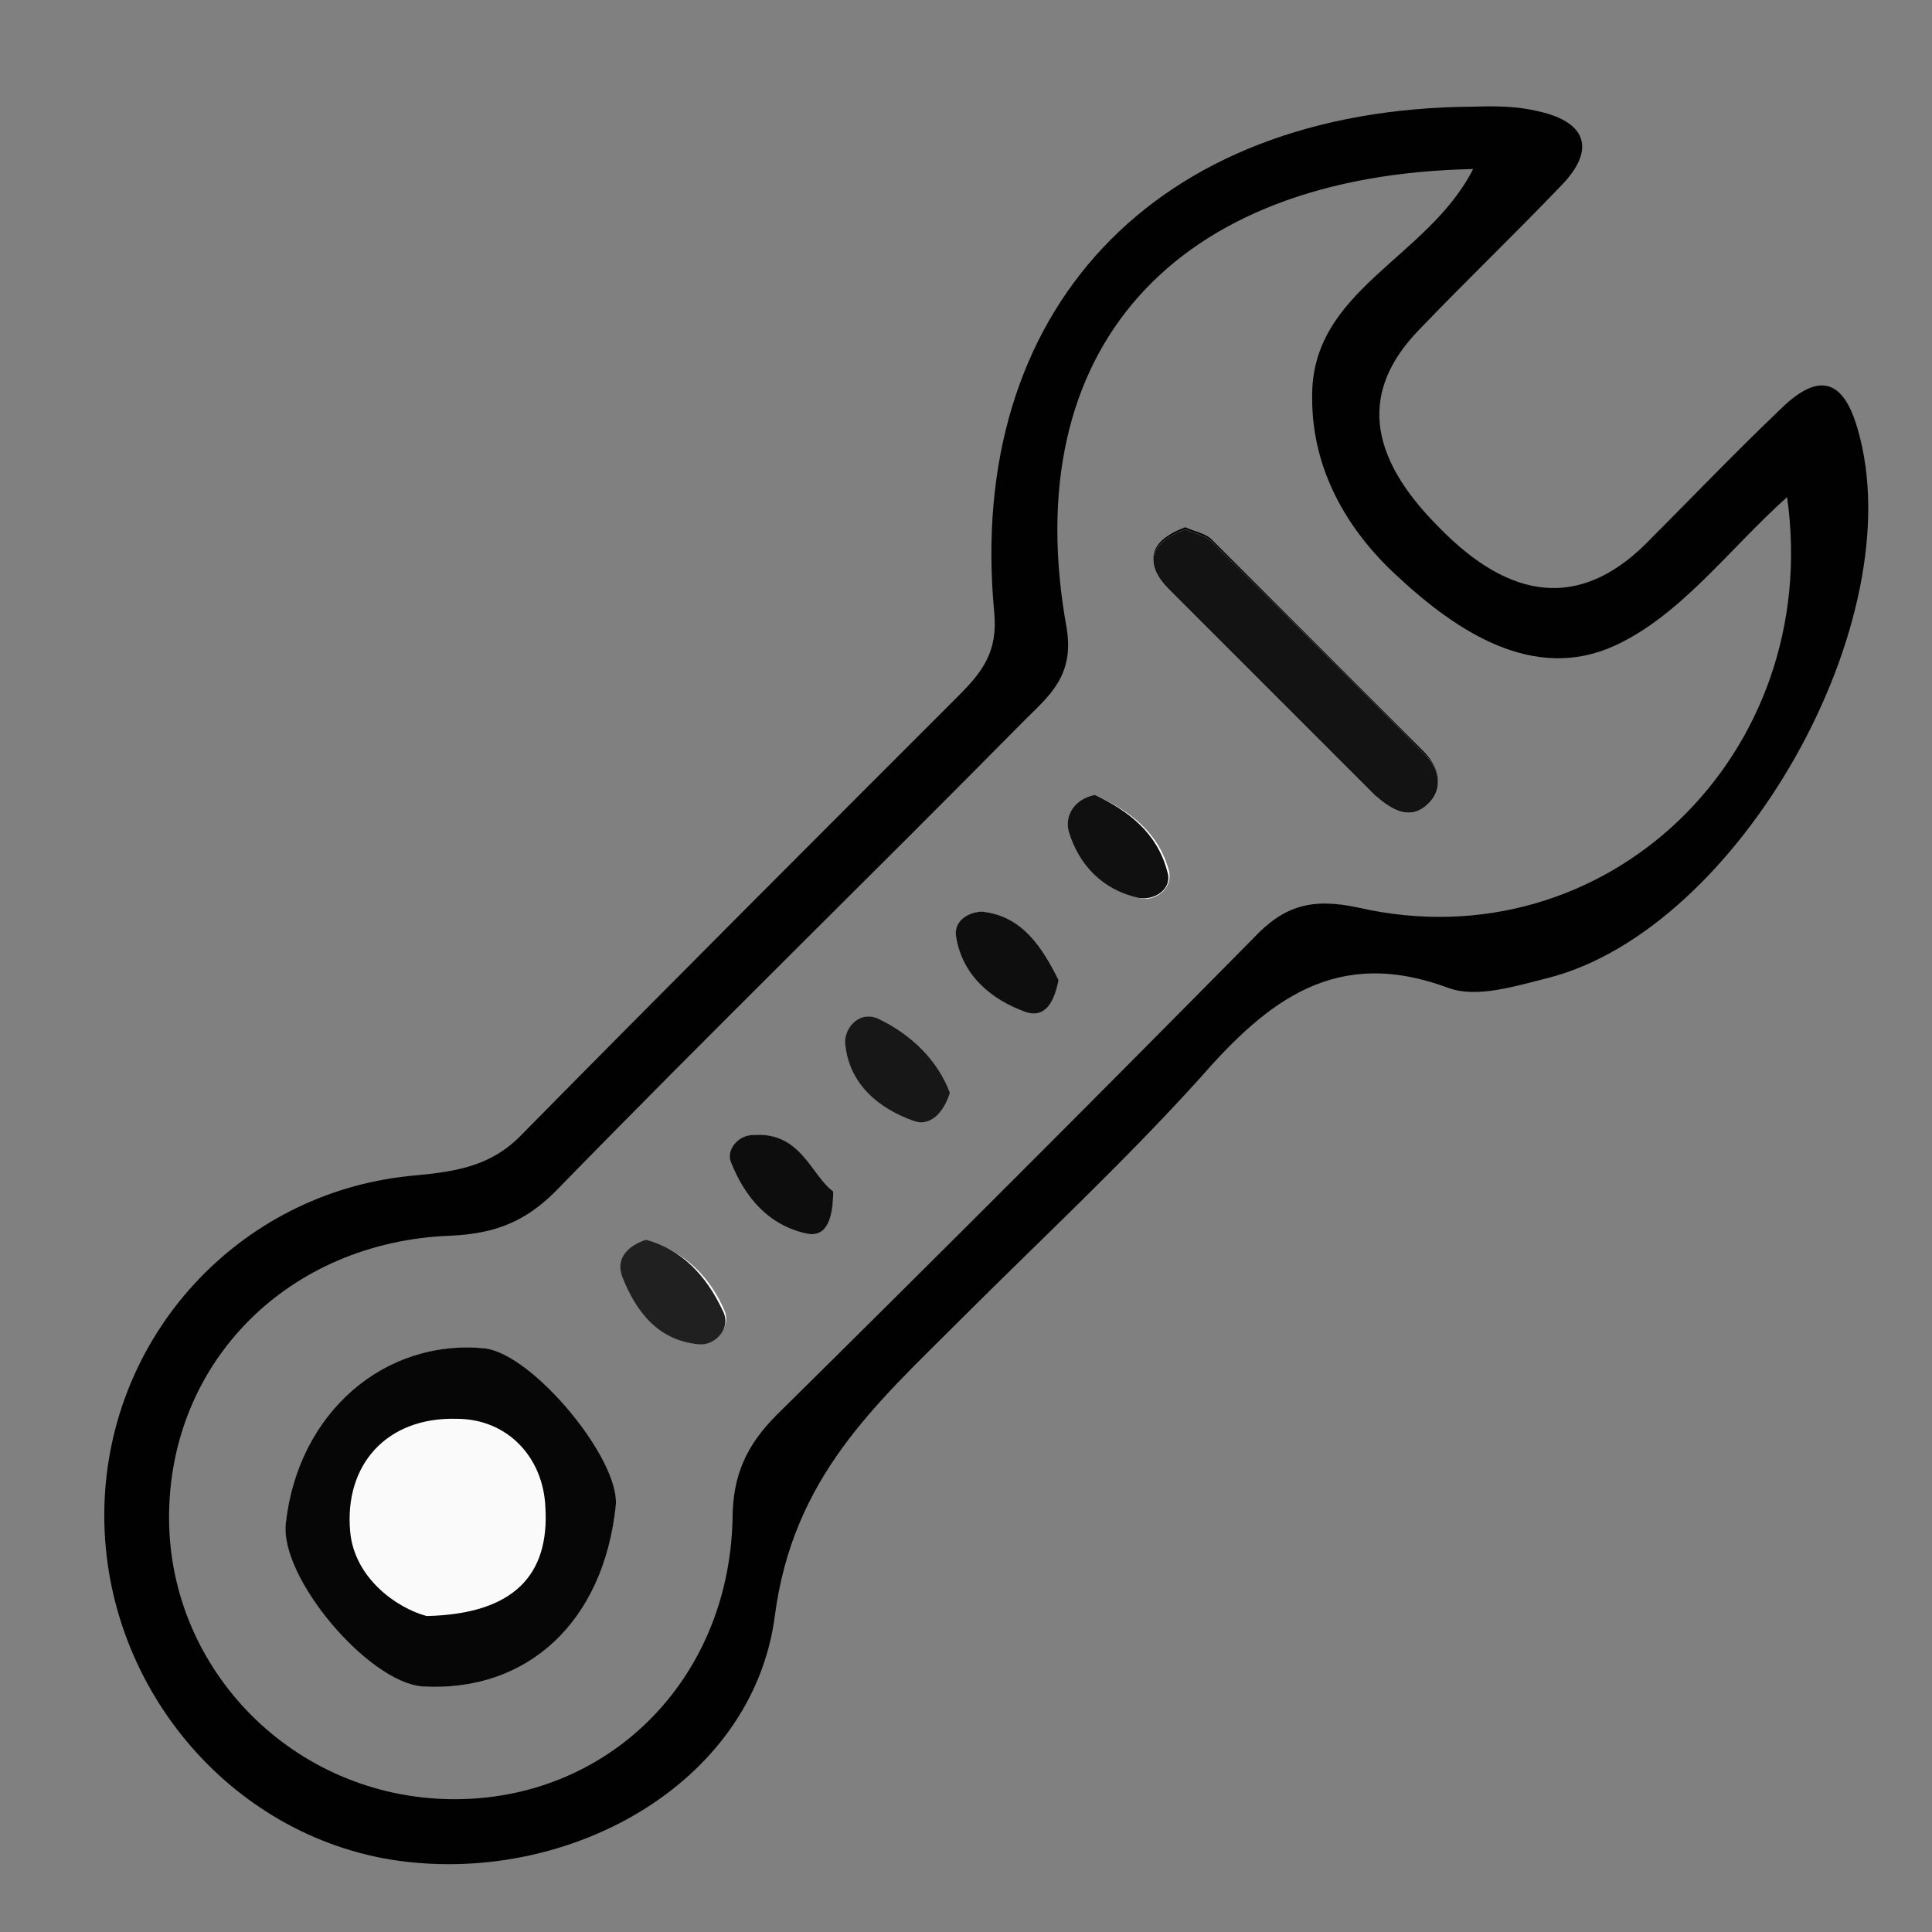 <?xml version="1.0" encoding="utf-8"?>
<!-- Generator: Adobe Illustrator 20.0.0, SVG Export Plug-In . SVG Version: 6.00 Build 0)  -->
<svg version="1.1" id="Layer_1" xmlns="http://www.w3.org/2000/svg" xmlns:xlink="http://www.w3.org/1999/xlink" x="0px" y="0px"
	 viewBox="0 0 96 96" style="enable-background:new 0 0 96 96;" xml:space="preserve">
<rect x="0" y="0" width="96" height="96" fill="#808080" stroke="none"/>
<style type="text/css">
	.st0{fill:#010101;}
	.st1{fill:#FEFEFE;}
	.st2{fill:#060606;}
	.st3{fill:#131313;}
	.st4{fill:#171717;}
	.st5{fill:#202020;}
	.st6{fill:#101010;}
	.st7{fill:#0E0E0E;}
	.st8{fill:#0D0D0D;}
	.st9{fill:#FAFAFA;}
</style>
<g>
	<path class="st0" d="M30.6,74.8c-0.6,5.8-4.4,9.3-9.6,9c-2.7-0.2-7.1-5.4-6.8-8.1c0.6-5.5,4.9-9.2,9.9-8.7
		C26.5,67.3,30.8,72.5,30.6,74.8z"/>
	<path class="st0" d="M36,65.1c0.4,0.9-0.6,1.8-1.3,1.7c-2-0.2-3.1-1.6-3.8-3.4c-0.3-0.9,0.3-1.5,1.2-1.8
		C34.1,62.2,35.3,63.5,36,65.1z"/>
	<path class="st0" d="M41.4,59.2c0,1.3-0.3,2.3-1.3,2.1c-1.9-0.4-3.1-1.8-3.8-3.6c-0.2-0.6,0.4-1.3,1.1-1.3
		C39.8,56.2,40.3,58.4,41.4,59.2z"/>
	<path class="st0" d="M47.2,54.3c-0.3,1-1,1.7-1.8,1.4c-1.7-0.6-3.2-1.8-3.4-3.8c-0.1-0.7,0.6-1.7,1.6-1.3
		C45.3,51.4,46.6,52.7,47.2,54.3z"/>
	<path class="st0" d="M52.6,48.7c-0.2,1-0.6,1.9-1.6,1.6c-1.7-0.6-3.2-1.8-3.5-3.8c-0.1-0.8,0.7-1.2,1.3-1.2
		C50.8,45.5,51.8,47.1,52.6,48.7z"/>
	<path class="st0" d="M58.1,43.3c0.2,0.9-0.8,1.6-1.6,1.3c-1.7-0.4-2.9-1.6-3.4-3.3c-0.2-0.8,0.3-1.6,1.3-1.8
		C56.2,40.3,57.6,41.4,58.1,43.3z"/>
	<path class="st0" d="M70.7,37.3c0.8,0.8,1.1,1.8,0.2,2.6c-0.9,0.8-1.8,0.2-2.6-0.5c-3.4-3.4-6.8-6.8-10.2-10.2
		c-1.2-1.2-1.1-2.3,0.8-3c0.4,0.2,1,0.3,1.3,0.6C63.7,30.3,67.2,33.8,70.7,37.3z"/>
	<path class="st0" d="M92.3,21.3c-0.8-2.8-2.2-2.6-3.9-0.9c-2.3,2.2-4.5,4.5-6.7,6.7c-3.2,3.1-6.6,2.8-10.2-0.9
		c-3.6-3.6-3.9-6.8-1-9.8c2.3-2.4,4.7-4.7,7-7.1c1.9-1.9,1.3-3.3-1.2-3.8c-1.3-0.3-2.7-0.2-3.1-0.2C57.3,5.4,48,15.5,49.4,30.4
		c0.2,2-0.6,3-1.8,4.2C40.4,41.8,33.2,49,26,56.3c-1.5,1.6-3.2,1.9-5.3,2.1C12.2,59.1,5.6,66,5.2,74.5C4.8,83.2,11,91,19.4,92.4
		c8.7,1.4,18-3.7,19.1-12.1c0.9-6.9,5-10.5,9.1-14.6c4-4,8.2-7.9,12-12.1C63,49.7,66.4,47,72,49.1c1.4,0.5,3.3-0.1,4.9-0.5
		C86.4,46.2,95.1,30.8,92.3,21.3z M67.5,45.1c-2.3-0.5-3.7-0.1-5.2,1.5c-7.9,8-15.8,15.9-23.7,23.7c-1.5,1.5-2.2,3-2.2,5.2
		c-0.2,8.1-6.3,14-14,13.9c-7.8-0.1-14-6.4-14-14c0-7.7,5.9-13.7,14-14c2.2-0.1,3.7-0.7,5.2-2.2c7.7-7.9,15.6-15.6,23.3-23.4
		c1.2-1.2,2.5-2.2,2.1-4.6C50.5,17.4,58.3,8.7,73.2,8.4c-2.3,4.5-8.1,6-8,11.4c0,3.5,1.7,6.5,4.2,8.8c3,2.8,6.8,5.3,10.8,3.5
		c3.3-1.5,5.7-4.8,8.6-7.4C90.6,37.5,79.8,47.9,67.5,45.1z"/>
	<path class="st1" d="M30.6,74.8c-0.6,5.8-4.4,9.3-9.6,9c-2.7-0.2-7.1-5.4-6.8-8.1c0.6-5.5,4.9-9.2,9.9-8.7
		C26.5,67.3,30.8,72.5,30.6,74.8z"/>
	<path class="st1" d="M36,65.1c0.4,0.9-0.6,1.8-1.3,1.7c-2-0.2-3.1-1.6-3.8-3.4c-0.3-0.9,0.3-1.5,1.2-1.8
		C34.1,62.2,35.3,63.5,36,65.1z"/>
	<path class="st1" d="M41.4,59.2c0,1.3-0.3,2.3-1.3,2.1c-1.9-0.4-3.1-1.8-3.8-3.6c-0.2-0.6,0.4-1.3,1.1-1.3
		C39.8,56.2,40.3,58.4,41.4,59.2z"/>
	<path class="st1" d="M47.2,54.3c-0.3,1-1,1.7-1.8,1.4c-1.7-0.6-3.2-1.8-3.4-3.8c-0.1-0.7,0.6-1.7,1.6-1.3
		C45.3,51.4,46.6,52.7,47.2,54.3z"/>
	<path class="st1" d="M52.6,48.7c-0.2,1-0.6,1.9-1.6,1.6c-1.7-0.6-3.2-1.8-3.5-3.8c-0.1-0.8,0.7-1.2,1.3-1.2
		C50.8,45.5,51.8,47.1,52.6,48.7z"/>
	<path class="st1" d="M58.1,43.3c0.2,0.9-0.8,1.6-1.6,1.3c-1.7-0.4-2.9-1.6-3.4-3.3c-0.2-0.8,0.3-1.6,1.3-1.8
		C56.2,40.3,57.6,41.4,58.1,43.3z"/>
	<path class="st1" d="M70.9,40c-0.9,0.8-1.8,0.2-2.6-0.5c-3.4-3.4-6.8-6.8-10.2-10.2c-1.2-1.2-1.1-2.3,0.8-3c0.4,0.2,1,0.3,1.3,0.6
		c3.5,3.5,7.1,7,10.5,10.5C71.5,38.1,71.8,39.2,70.9,40z"/>
	<path class="st2" d="M30.6,74.8c-0.6,5.8-4.4,9.3-9.6,9c-2.7-0.2-7.1-5.4-6.8-8.1c0.6-5.5,4.9-9.2,9.9-8.7
		C26.5,67.3,30.8,72.5,30.6,74.8z"/>
	<path class="st3" d="M70.9,40c-0.9,0.8-1.8,0.2-2.6-0.5c-3.4-3.4-6.8-6.8-10.2-10.2c-1.2-1.2-1.1-2.3,0.8-3c0.4,0.2,1,0.3,1.3,0.6
		c3.5,3.5,7.1,7,10.5,10.5C71.5,38.1,71.8,39.2,70.9,40z"/>
	<path class="st4" d="M47.2,54.3c-0.3,1-1,1.7-1.8,1.4c-1.7-0.6-3.2-1.8-3.4-3.8c-0.1-0.7,0.6-1.7,1.6-1.3
		C45.3,51.4,46.6,52.7,47.2,54.3z"/>
	<path class="st5" d="M34.7,66.8c-2-0.2-3.1-1.6-3.8-3.4c-0.3-0.9,0.3-1.5,1.2-1.8c1.8,0.5,3,1.8,3.8,3.5
		C36.4,66,35.5,66.9,34.7,66.8z"/>
	<path class="st6" d="M56.5,44.6c-1.7-0.4-2.9-1.6-3.4-3.3c-0.2-0.8,0.3-1.6,1.3-1.8c1.7,0.8,3.1,1.9,3.6,3.8
		C58.3,44.2,57.3,44.8,56.5,44.6z"/>
	<path class="st7" d="M52.6,48.7c-0.2,1-0.6,1.9-1.6,1.6c-1.7-0.6-3.2-1.8-3.5-3.8c-0.1-0.8,0.7-1.2,1.3-1.2
		C50.8,45.5,51.8,47.1,52.6,48.7z"/>
	<path class="st8" d="M41.4,59.2c0,1.3-0.3,2.3-1.3,2.1c-1.9-0.4-3.1-1.8-3.8-3.6c-0.2-0.6,0.4-1.3,1.1-1.3
		C39.8,56.2,40.3,58.4,41.4,59.2z"/>
	<path class="st9" d="M21.2,80.3c-1.5-0.4-3.6-1.9-3.8-4.2c-0.3-3.3,1.8-5.7,5.3-5.6c2.5,0,4.3,1.9,4.4,4.4
		C27.3,78.2,25.6,80.2,21.2,80.3z"/>
</g>
</svg>
